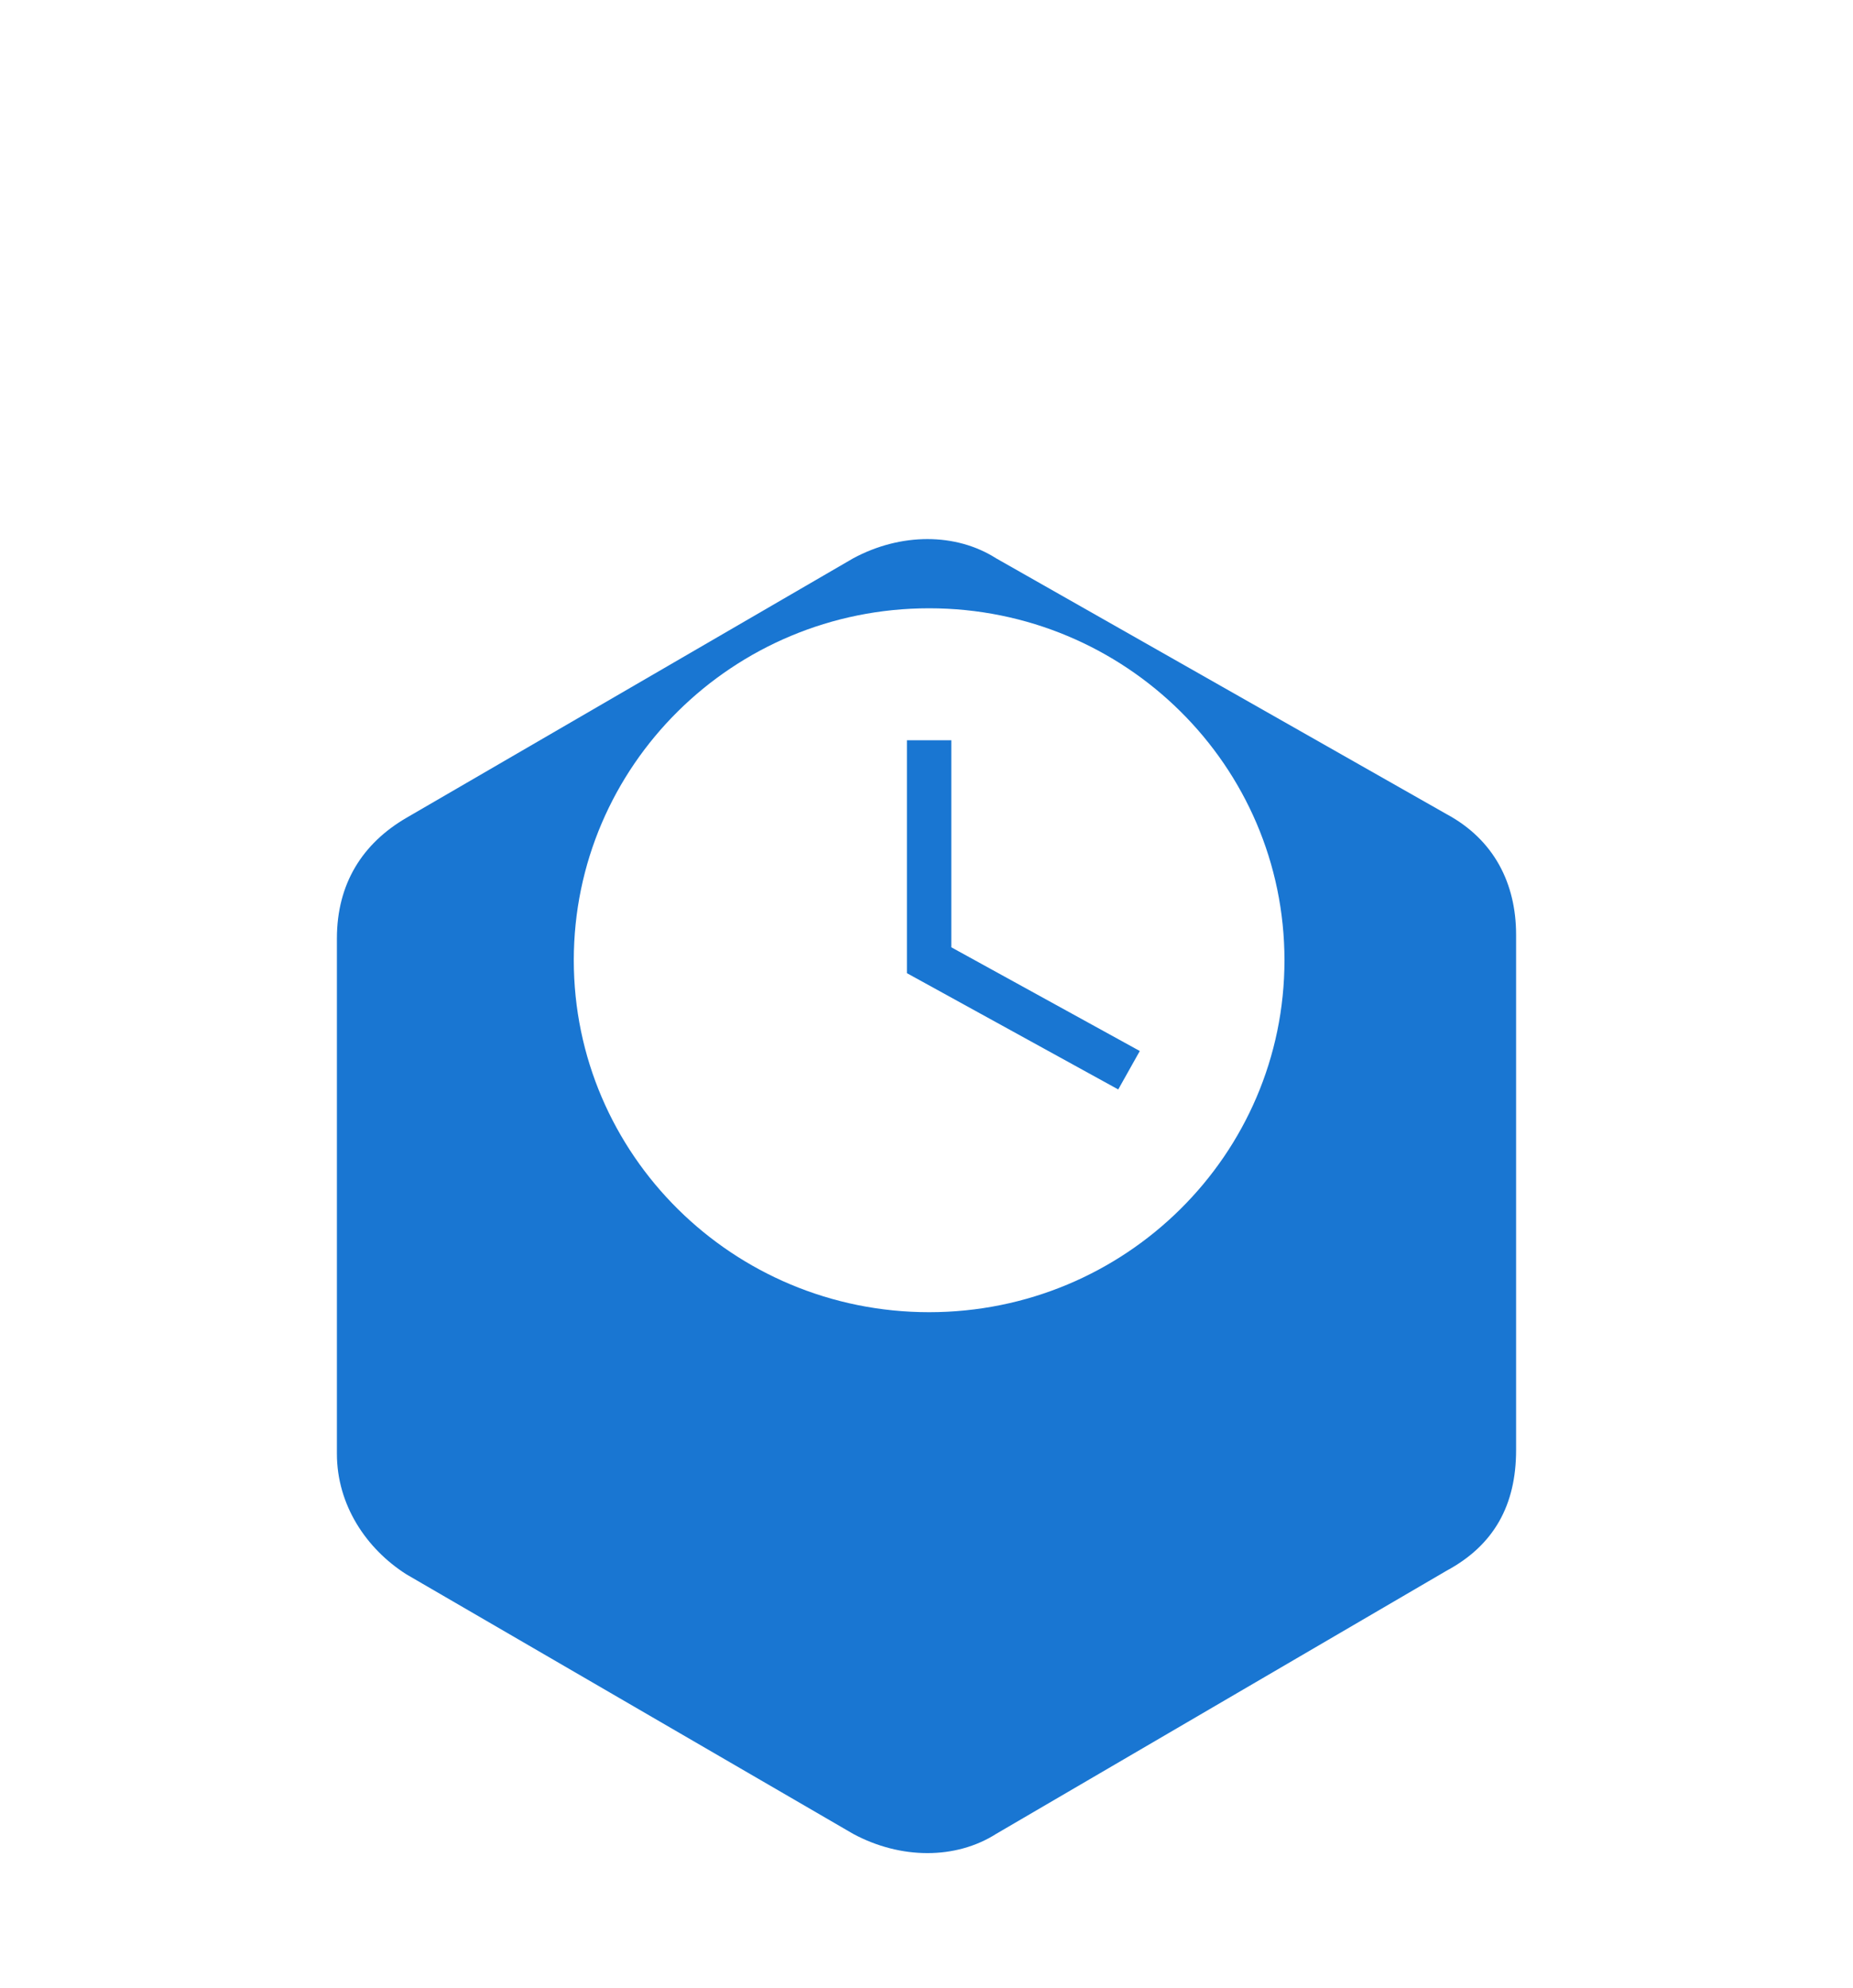 <svg width="55" height="59" viewBox="0 0 55 59" fill="none" xmlns="http://www.w3.org/2000/svg">
<g filter="url(#filter0_ddd)">
<path fill-rule="evenodd" clip-rule="evenodd" d="M29.565 9.57L42.935 17.163C44.348 17.923 45 19.225 45 20.743V36.04C45 37.667 44.348 38.86 42.935 39.62L29.565 47.431C28.37 48.19 26.739 48.19 25.326 47.431L12.065 39.728C10.87 38.969 10 37.667 10 36.148V20.852C10 19.225 10.761 18.031 12.065 17.272L25.326 9.57C26.739 8.81 28.37 8.81 29.565 9.57Z" fill="#1976D2"/>
</g>
<path fill-rule="evenodd" clip-rule="evenodd" d="M27.578 38.946C33.403 38.946 38.125 34.269 38.125 28.5C38.125 22.731 33.403 18.054 27.578 18.054C21.753 18.054 17.031 22.731 17.031 28.5C17.031 34.269 21.753 38.946 27.578 38.946ZM26.919 21.971V28.884L33.191 32.335L33.831 31.194L28.237 28.116V21.971H26.919Z" fill="white"/>
<defs>
<filter id="filter0_ddd" x="0" y="0" width="55" height="59" filterUnits="userSpaceOnUse" color-interpolation-filters="sRGB">
<feFlood flood-opacity="0" result="BackgroundImageFix"/>
<feColorMatrix in="SourceAlpha" type="matrix" values="0 0 0 0 0 0 0 0 0 0 0 0 0 0 0 0 0 0 127 0"/>
<feOffset dy="2"/>
<feGaussianBlur stdDeviation="2"/>
<feColorMatrix type="matrix" values="0 0 0 0 0 0 0 0 0 0 0 0 0 0 0 0 0 0 0.2 0"/>
<feBlend mode="normal" in2="BackgroundImageFix" result="effect1_dropShadow"/>
<feColorMatrix in="SourceAlpha" type="matrix" values="0 0 0 0 0 0 0 0 0 0 0 0 0 0 0 0 0 0 127 0"/>
<feOffset dy="1"/>
<feGaussianBlur stdDeviation="5"/>
<feColorMatrix type="matrix" values="0 0 0 0 0 0 0 0 0 0 0 0 0 0 0 0 0 0 0.12 0"/>
<feBlend mode="normal" in2="effect1_dropShadow" result="effect2_dropShadow"/>
<feColorMatrix in="SourceAlpha" type="matrix" values="0 0 0 0 0 0 0 0 0 0 0 0 0 0 0 0 0 0 127 0"/>
<feOffset dy="4"/>
<feGaussianBlur stdDeviation="2.5"/>
<feColorMatrix type="matrix" values="0 0 0 0 0 0 0 0 0 0 0 0 0 0 0 0 0 0 0.14 0"/>
<feBlend mode="normal" in2="effect2_dropShadow" result="effect3_dropShadow"/>
<feBlend mode="normal" in="SourceGraphic" in2="effect3_dropShadow" result="shape"/>
</filter>
</defs>
</svg>
